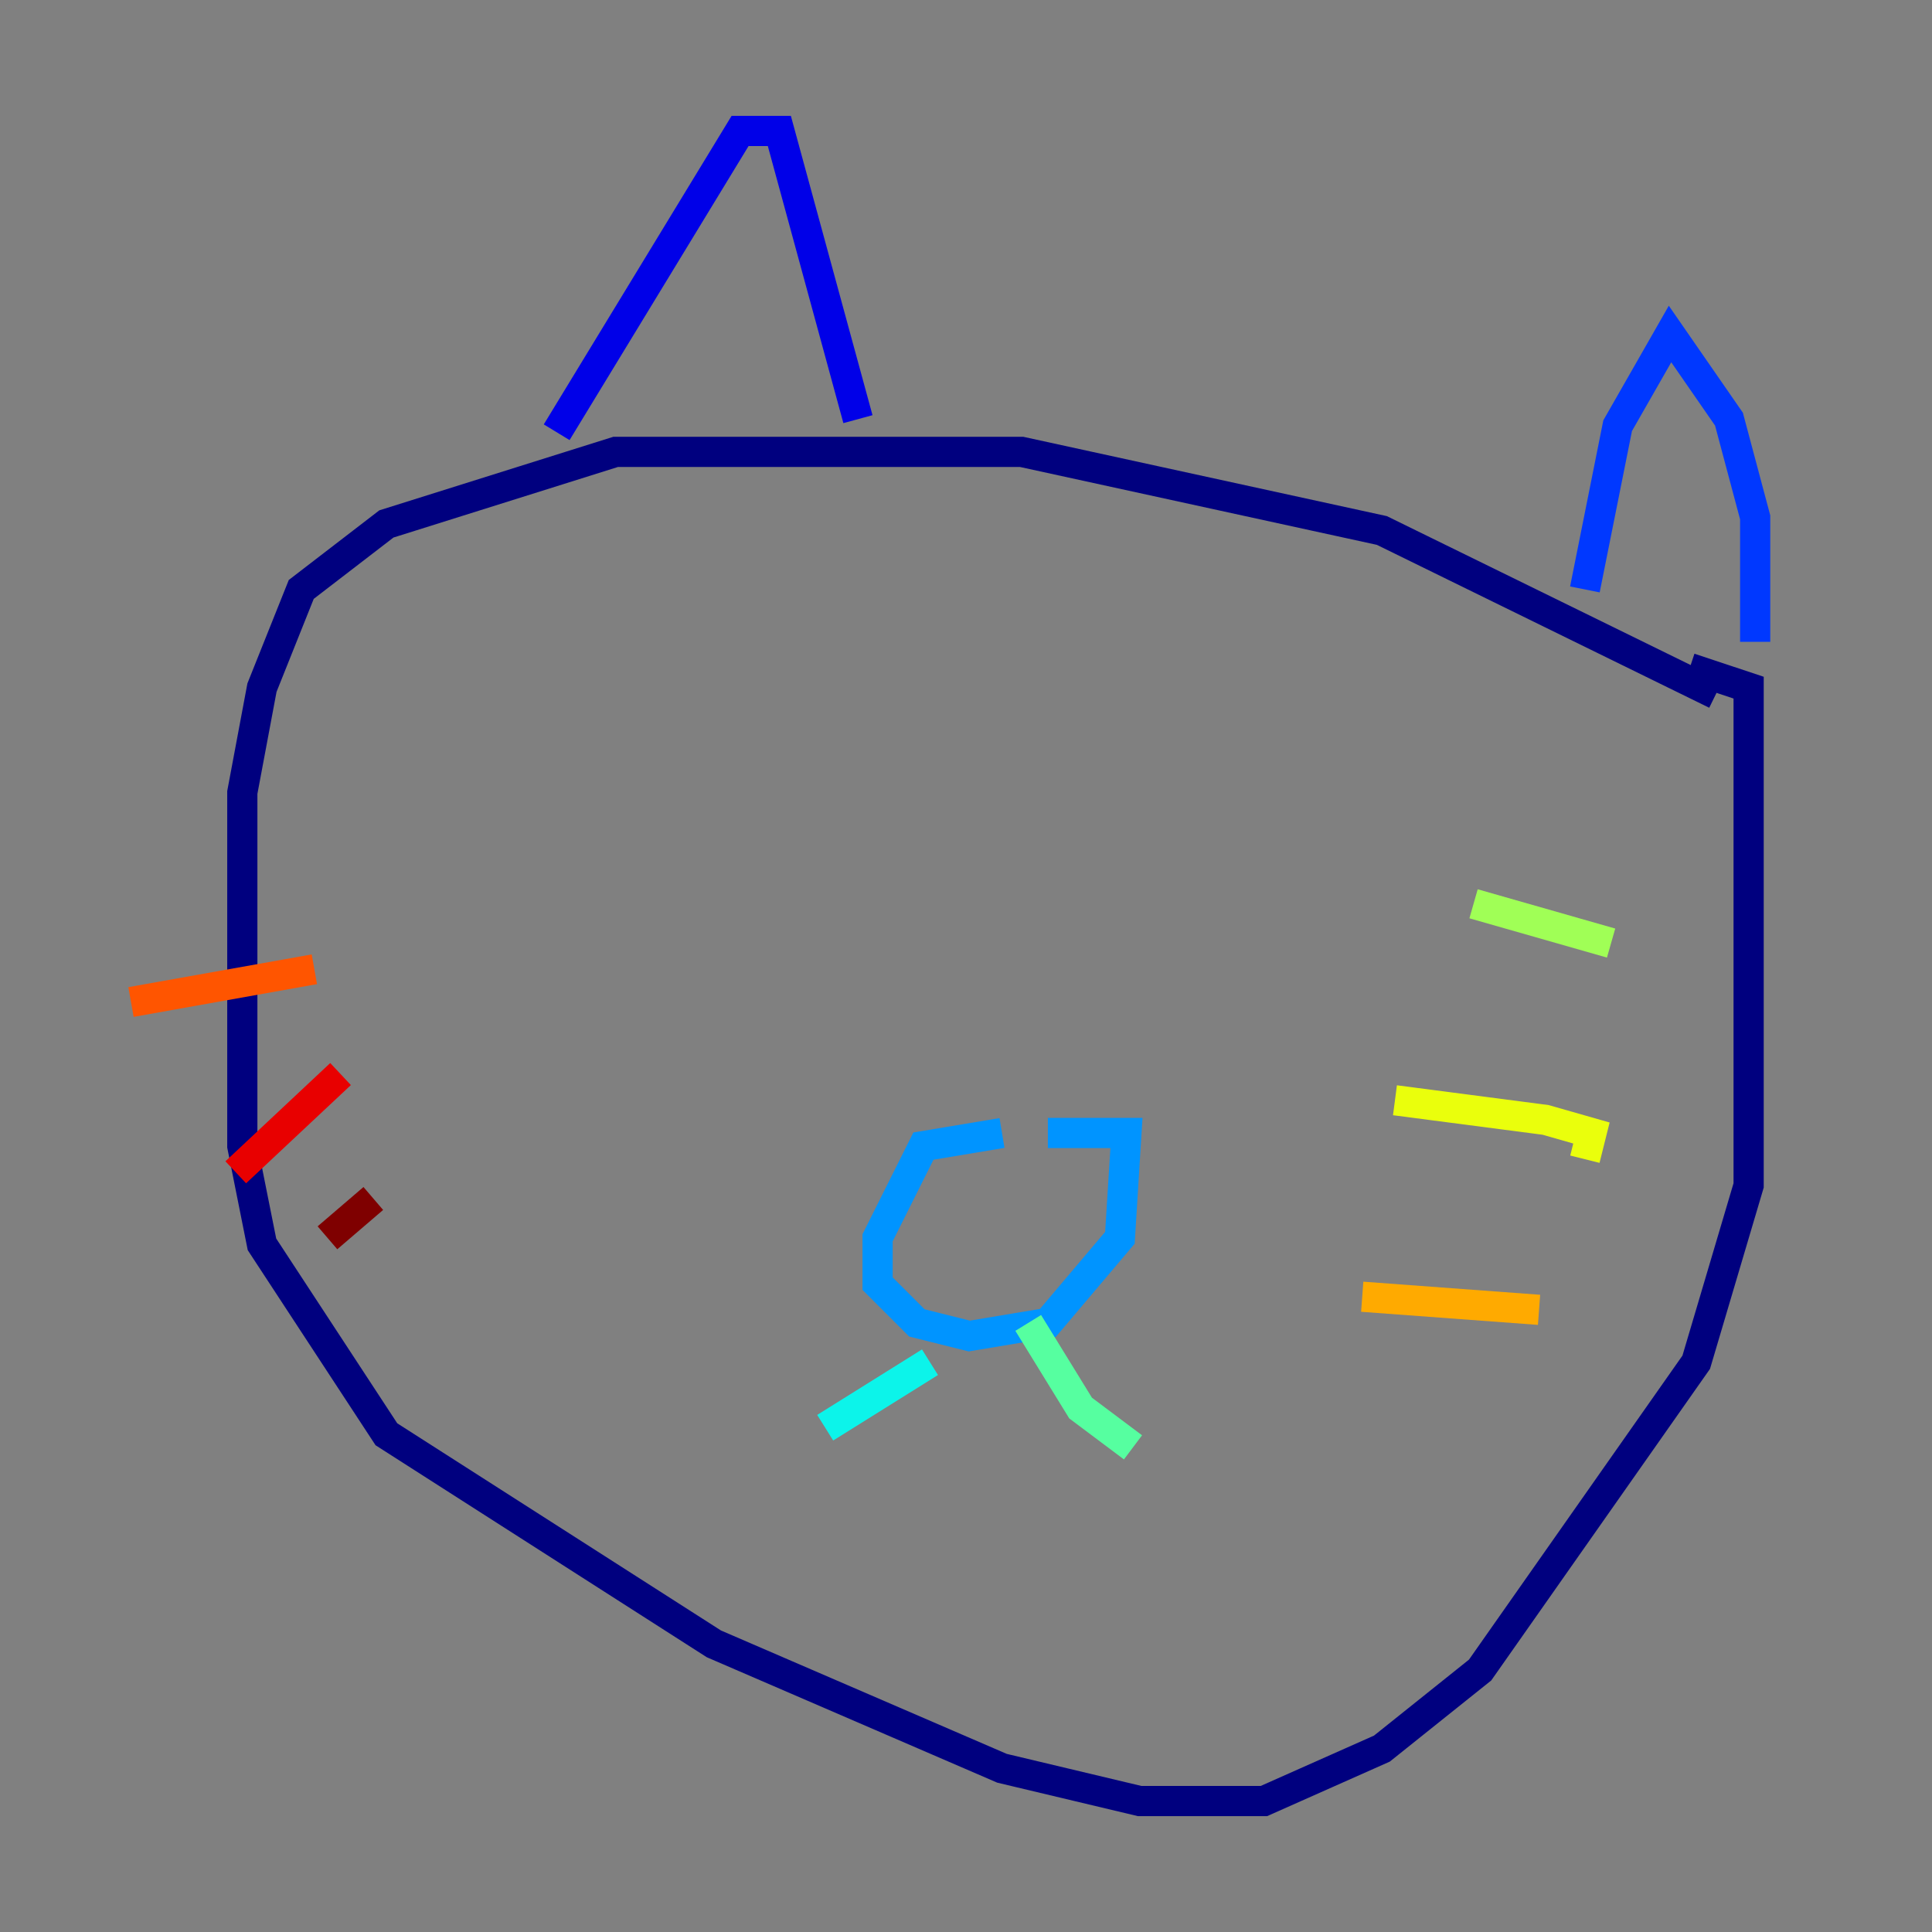 <?xml version="1.0" encoding="utf-8" ?>
<svg baseProfile="tiny" height="128" version="1.2" viewBox="0,0,128,128" width="128" xmlns="http://www.w3.org/2000/svg" xmlns:ev="http://www.w3.org/2001/xml-events" xmlns:xlink="http://www.w3.org/1999/xlink"><rect x="0" y="0" width="128" height="128" fill="#808080" stroke="none"/><defs /><polyline fill="none" points="113.681,45.993 91.552,35.146 67.688,29.939 40.786,29.939 25.6,34.712 19.959,39.051 17.356,45.559 16.054,52.502 16.054,75.932 17.356,82.441 25.6,95.024 47.295,108.909 66.386,117.153 75.498,119.322 83.742,119.322 91.552,115.851 98.061,110.644 112.38,90.251 115.851,78.536 115.851,45.559 111.946,44.258" stroke="#00007f" stroke-width="2" /><polyline fill="none" points="36.881,28.637 49.031,8.678 51.634,8.678 56.841,27.77" stroke="#0000e8" stroke-width="2" /><polyline fill="none" points="105.003,39.051 107.173,28.203 110.644,22.129 114.549,27.77 116.285,34.278 116.285,42.522" stroke="#0038ff" stroke-width="2" /><polyline fill="none" points="66.386,75.064 61.18,75.932 58.142,82.007 58.142,85.044 60.746,87.647 64.217,88.515 69.424,87.647 74.197,82.007 74.63,75.064 69.424,75.064" stroke="#0094ff" stroke-width="2" /><polyline fill="none" points="61.614,90.251 54.671,94.59" stroke="#0cf4ea" stroke-width="2" /><polyline fill="none" points="68.122,87.647 71.593,93.288 75.064,95.891" stroke="#56ffa0" stroke-width="2" /><polyline fill="none" points="97.627,59.878 106.739,62.481" stroke="#a0ff56" stroke-width="2" /><polyline fill="none" points="92.42,72.895 102.4,74.197 105.437,75.064 105.003,76.8" stroke="#eaff0c" stroke-width="2" /><polyline fill="none" points="90.251,85.912 101.966,86.78" stroke="#ffaa00" stroke-width="2" /><polyline fill="none" points="20.827,64.217 8.678,66.386" stroke="#ff5500" stroke-width="2" /><polyline fill="none" points="22.563,71.159 15.62,77.668" stroke="#e80000" stroke-width="2" /><polyline fill="none" points="24.732,79.403 21.695,82.007" stroke="#7f0000" stroke-width="2" /></svg>